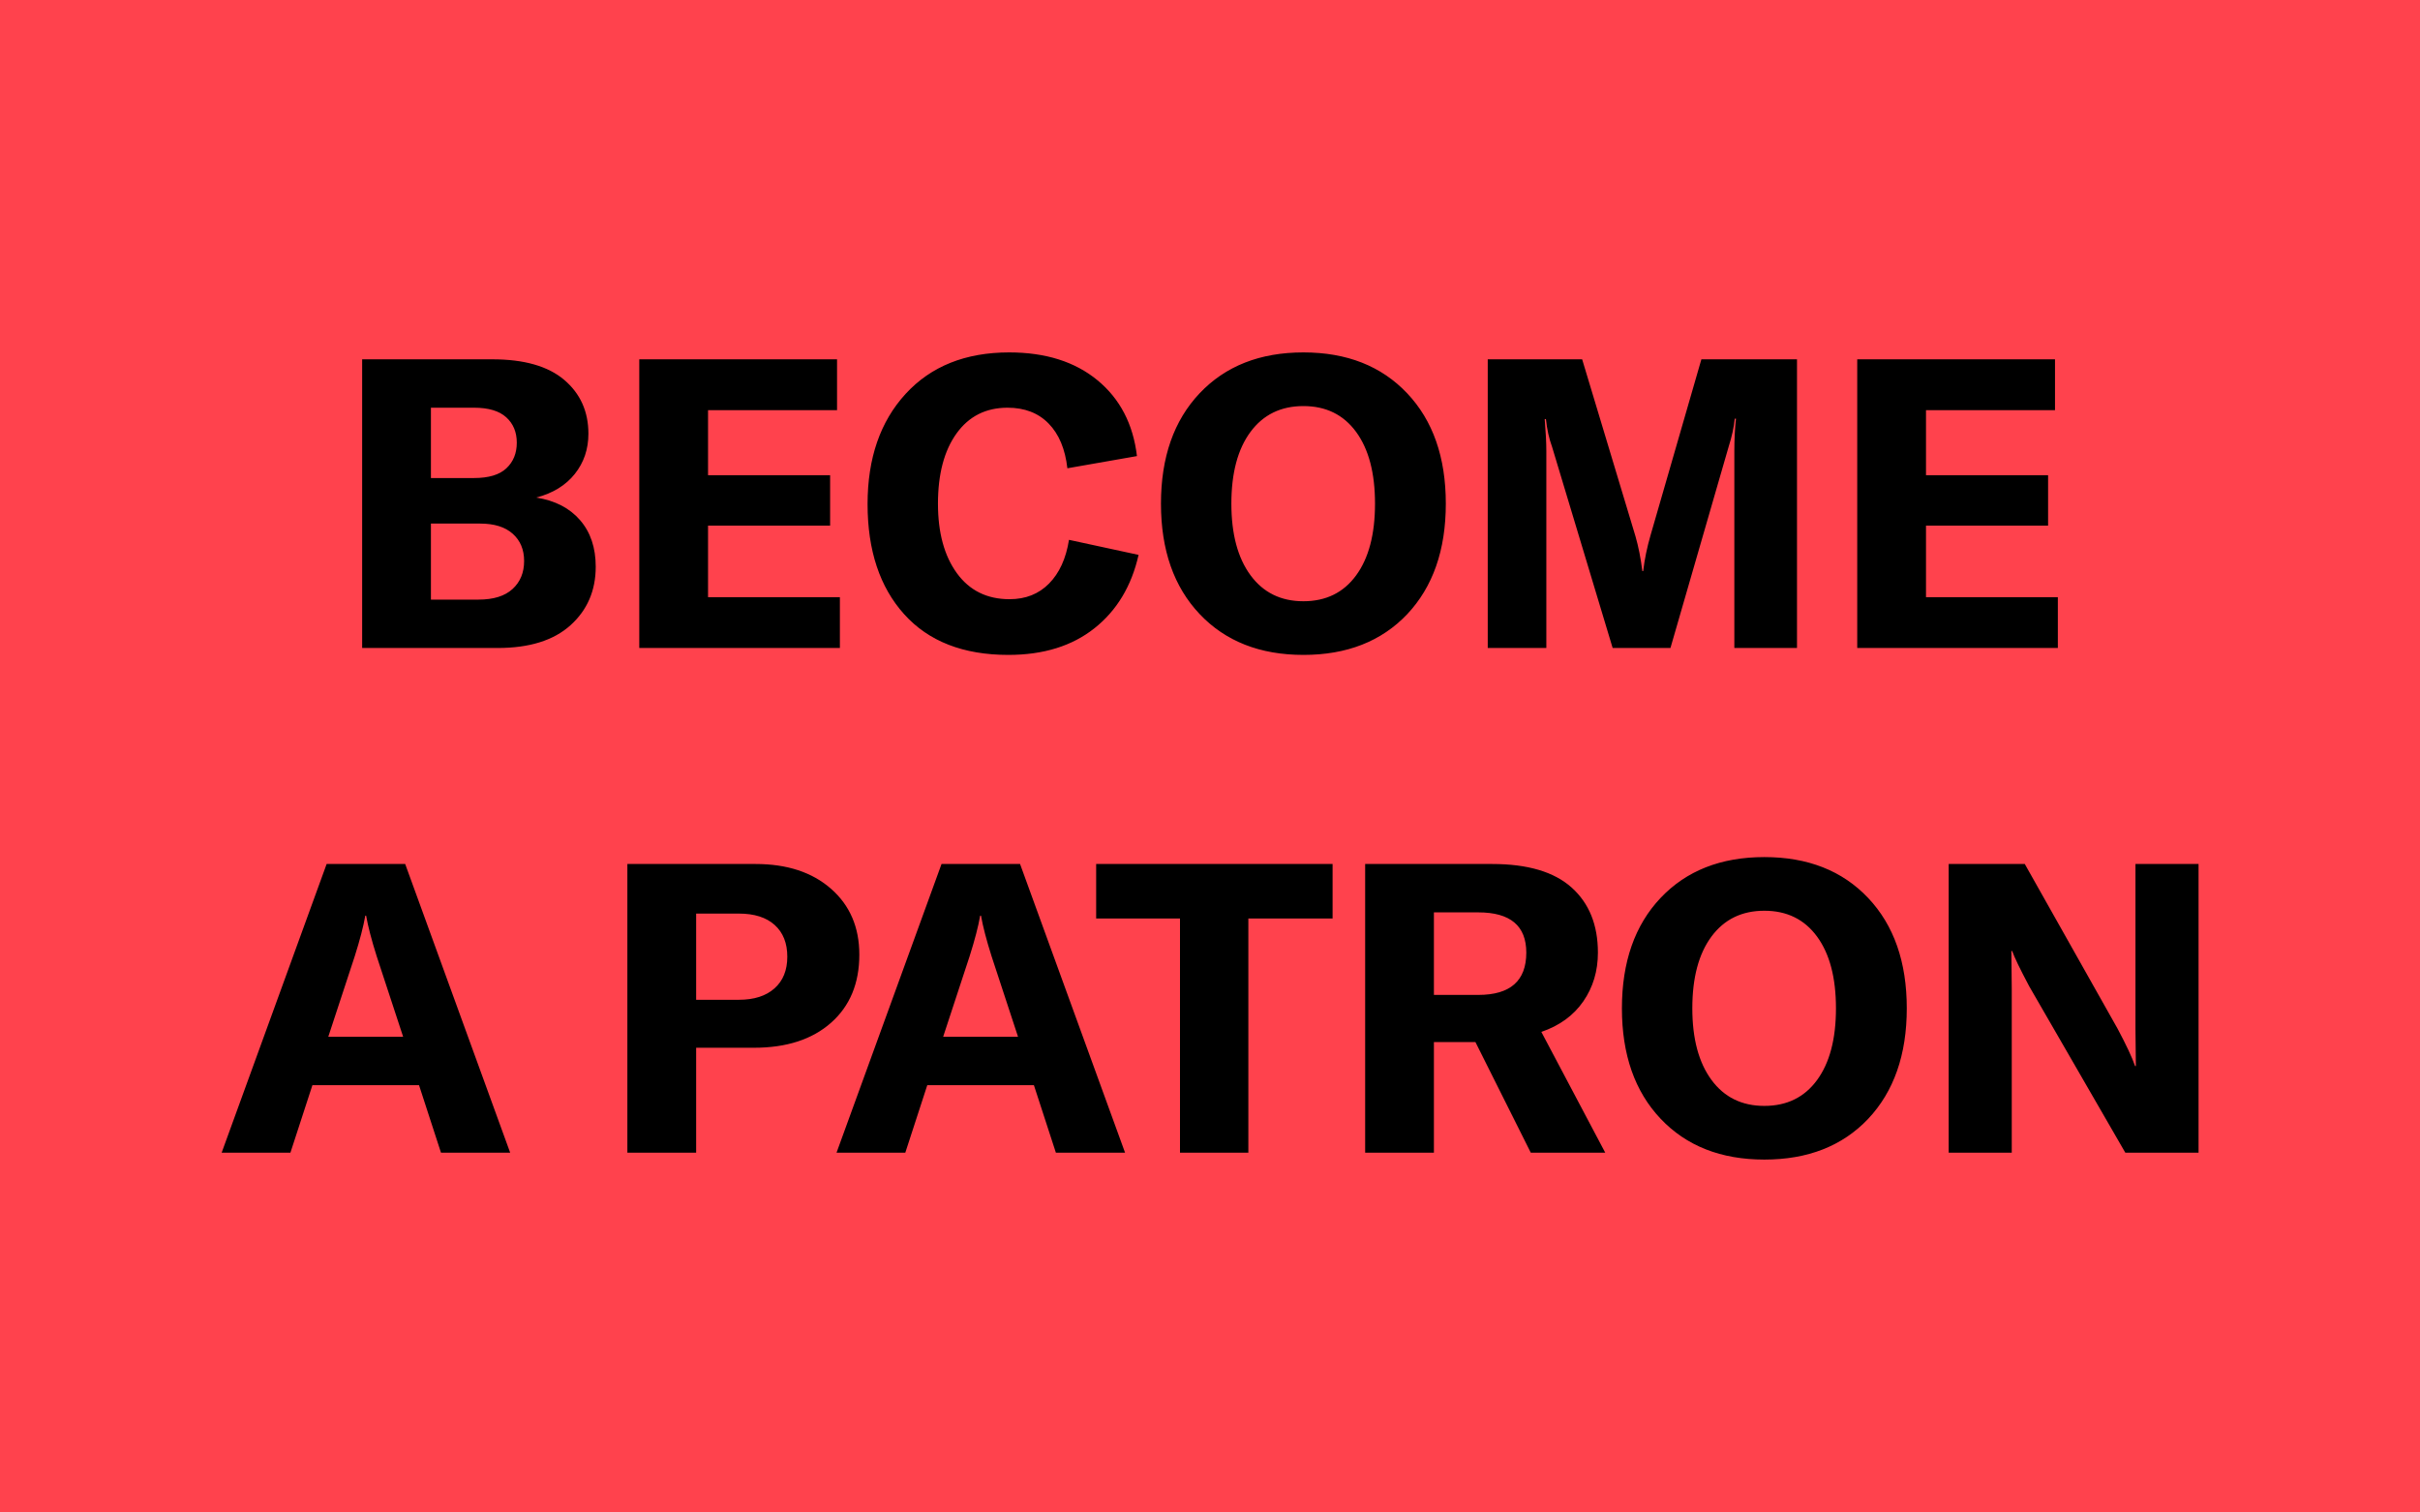 <?xml version="1.0" encoding="UTF-8" standalone="no"?>
<!DOCTYPE svg PUBLIC "-//W3C//DTD SVG 1.1//EN" "http://www.w3.org/Graphics/SVG/1.1/DTD/svg11.dtd">
<svg id="become_a_patron_8x5_black_text_on_coral" width="100%" height="100%" viewBox="0 0 160 100" version="1.1" xmlns="http://www.w3.org/2000/svg">
    <rect id="background" width="100%" height="100%" fill="#ff424d"/>
    <path aria-labelledby="Become a Patron" id="text" fill="black" d="M35.459,32.897c1.238,0.197 2.202,0.694 2.892,1.492c0.691,0.797 1.036,1.823 1.036,3.078c0,1.577 -0.556,2.867 -1.668,3.871c-1.112,1.003 -2.717,1.505 -4.816,1.505l-8.959,0l-0,-19.086l8.609,-0c2.099,-0 3.682,0.452 4.749,1.358c1.067,0.905 1.601,2.092 1.601,3.561c-0,1.022 -0.301,1.909 -0.902,2.662c-0.6,0.752 -1.448,1.272 -2.542,1.559Zm-4.117,-5.941l-2.851,-0l-0,4.65l2.851,0c0.969,0 1.682,-0.215 2.139,-0.645c0.458,-0.43 0.687,-0.994 0.687,-1.693c-0,-0.699 -0.234,-1.259 -0.7,-1.68c-0.466,-0.422 -1.175,-0.632 -2.126,-0.632Zm0.296,12.688c0.987,0 1.736,-0.233 2.247,-0.699c0.511,-0.466 0.767,-1.084 0.767,-1.855c-0,-0.752 -0.251,-1.353 -0.754,-1.801c-0.502,-0.448 -1.219,-0.672 -2.152,-0.672l-3.255,0l-0,5.027l3.147,0Zm15.175,-0.161l8.717,-0l-0,3.36l-13.264,0l-0,-19.086l13.076,-0l-0,3.36l-8.529,0l-0,4.301l8.071,0l0,3.334l-8.071,-0l-0,4.731Zm19.856,3.817c-2.978,-0 -5.274,-0.896 -6.888,-2.688c-1.614,-1.792 -2.421,-4.221 -2.421,-7.285c-0,-3.029 0.838,-5.457 2.515,-7.285c1.677,-1.828 3.96,-2.742 6.847,-2.742c2.404,0 4.35,0.614 5.839,1.841c1.489,1.228 2.358,2.899 2.61,5.014l-4.601,0.806c-0.144,-1.272 -0.556,-2.258 -1.238,-2.957c-0.681,-0.699 -1.587,-1.048 -2.717,-1.048c-1.435,-0 -2.561,0.569 -3.377,1.707c-0.816,1.138 -1.224,2.684 -1.224,4.637c0,1.918 0.417,3.45 1.251,4.597c0.834,1.147 1.996,1.72 3.484,1.72c1.059,0 1.929,-0.345 2.61,-1.035c0.682,-0.69 1.121,-1.653 1.318,-2.89l4.601,0.995c-0.466,2.061 -1.439,3.678 -2.919,4.852c-1.48,1.174 -3.377,1.761 -5.69,1.761Zm26.366,-2.688c-1.704,1.792 -3.99,2.688 -6.86,2.688c-2.87,-0 -5.157,-0.901 -6.861,-2.702c-1.704,-1.801 -2.556,-4.233 -2.556,-7.298c-0,-3.065 0.852,-5.497 2.556,-7.298c1.704,-1.801 3.991,-2.702 6.861,-2.702c2.87,0 5.156,0.901 6.86,2.702c1.704,1.801 2.556,4.233 2.556,7.298c0,3.065 -0.852,5.502 -2.556,7.312Zm-10.358,-2.581c0.843,1.147 2.009,1.721 3.498,1.721c1.488,-0 2.65,-0.569 3.484,-1.707c0.834,-1.138 1.251,-2.72 1.251,-4.745c-0,-2.025 -0.417,-3.607 -1.251,-4.745c-0.834,-1.138 -1.996,-1.707 -3.484,-1.707c-1.489,0 -2.655,0.569 -3.498,1.707c-0.843,1.138 -1.264,2.72 -1.264,4.745c-0,2.007 0.421,3.584 1.264,4.731Zm15.686,4.812l-0,-19.086l6.242,-0l3.524,11.694c0.197,0.681 0.35,1.451 0.457,2.311l0.054,0c0.09,-0.77 0.251,-1.559 0.485,-2.365l3.363,-11.64l6.322,-0l0,19.086l-4.143,0l-0,-13.011c-0,-0.788 0.036,-1.505 0.108,-2.15l-0.081,-0c-0.054,0.555 -0.188,1.174 -0.404,1.855l-3.847,13.306l-3.821,0l-4.008,-13.306c-0.198,-0.538 -0.332,-1.147 -0.404,-1.828l-0.081,-0c0.072,0.86 0.108,1.568 0.108,2.123l-0,13.011l-3.874,0Zm28.976,-3.36l8.717,-0l0,3.36l-13.264,0l0,-19.086l13.076,-0l0,3.36l-8.529,0l0,4.301l8.072,0l-0,3.334l-8.072,-0l0,4.731Zm-98.183,36.727l-1.452,-4.463l-7.049,0l-1.453,4.463l-4.547,-0l6.941,-19.086l5.193,-0l6.941,19.086l-4.574,-0Zm-7.452,-7.662l4.95,0l-1.748,-5.322c-0.341,-1.075 -0.574,-1.972 -0.7,-2.688l-0.054,-0c-0.125,0.716 -0.359,1.613 -0.699,2.688l-1.749,5.322Zm28.25,-11.424c2.081,-0 3.744,0.546 4.991,1.639c1.246,1.094 1.87,2.545 1.87,4.355c-0,1.9 -0.624,3.401 -1.87,4.503c-1.247,1.102 -2.946,1.653 -5.099,1.653l-3.82,0l-0,6.936l-4.547,-0l-0,-19.086l8.475,-0Zm-1.103,8.978c1.004,0 1.789,-0.251 2.354,-0.753c0.565,-0.501 0.848,-1.2 0.848,-2.096c-0,-0.896 -0.278,-1.595 -0.834,-2.097c-0.557,-0.502 -1.346,-0.753 -2.368,-0.753l-2.825,0l-0,5.699l2.825,0Zm20.959,10.108l-1.453,-4.463l-7.049,0l-1.453,4.463l-4.547,-0l6.942,-19.086l5.192,-0l6.942,19.086l-4.574,-0Zm-7.453,-7.662l4.951,0l-1.749,-5.322c-0.341,-1.075 -0.574,-1.972 -0.7,-2.688l-0.054,-0c-0.125,0.716 -0.358,1.613 -0.699,2.688l-1.749,5.322Zm25.748,-11.424l0,3.602l-5.569,-0l-0,15.484l-4.52,-0l-0,-15.484l-5.543,-0l0,-3.602l15.632,-0Zm13.103,19.086l-3.659,-7.312l-2.745,-0l0,7.312l-4.546,-0l-0,-19.086l8.394,-0c2.35,-0 4.103,0.519 5.26,1.559c1.157,1.039 1.735,2.473 1.735,4.301c0,1.219 -0.323,2.294 -0.968,3.226c-0.646,0.932 -1.57,1.604 -2.772,2.016l4.224,7.984l-4.923,-0Zm-6.404,-15.887l0,5.457l2.933,-0c2.117,-0 3.175,-0.932 3.175,-2.796c-0,-1.774 -1.058,-2.661 -3.175,-2.661l-2.933,-0Zm28.708,13.655c-1.704,1.793 -3.991,2.689 -6.861,2.689c-2.87,-0 -5.157,-0.901 -6.861,-2.702c-1.704,-1.801 -2.556,-4.234 -2.556,-7.298c0,-3.065 0.852,-5.498 2.556,-7.299c1.704,-1.801 3.991,-2.701 6.861,-2.701c2.87,-0 5.157,0.9 6.861,2.701c1.704,1.801 2.556,4.234 2.556,7.299c-0,3.064 -0.852,5.501 -2.556,7.311Zm-10.358,-2.58c0.843,1.147 2.008,1.72 3.497,1.72c1.489,0 2.65,-0.569 3.484,-1.707c0.834,-1.138 1.251,-2.719 1.251,-4.744c0,-2.025 -0.417,-3.607 -1.251,-4.745c-0.834,-1.138 -1.995,-1.707 -3.484,-1.707c-1.489,0 -2.654,0.569 -3.497,1.707c-0.843,1.138 -1.265,2.72 -1.265,4.745c0,2.007 0.422,3.584 1.265,4.731Zm15.685,4.812l0,-19.086l5.031,-0l6.135,10.887c0.574,1.075 0.959,1.899 1.157,2.473l0.053,-0c0,-0.233 -0.004,-0.618 -0.013,-1.156c-0.009,-0.538 -0.014,-0.968 -0.014,-1.29l0,-10.914l4.171,-0l-0,19.086l-4.843,-0l-6.35,-10.995c-0.61,-1.147 -0.986,-1.926 -1.13,-2.339l-0.054,0c0,0.251 0.005,0.654 0.014,1.21c0.009,0.556 0.013,0.995 0.013,1.317l0,10.807l-4.17,-0Z"/>
</svg>
